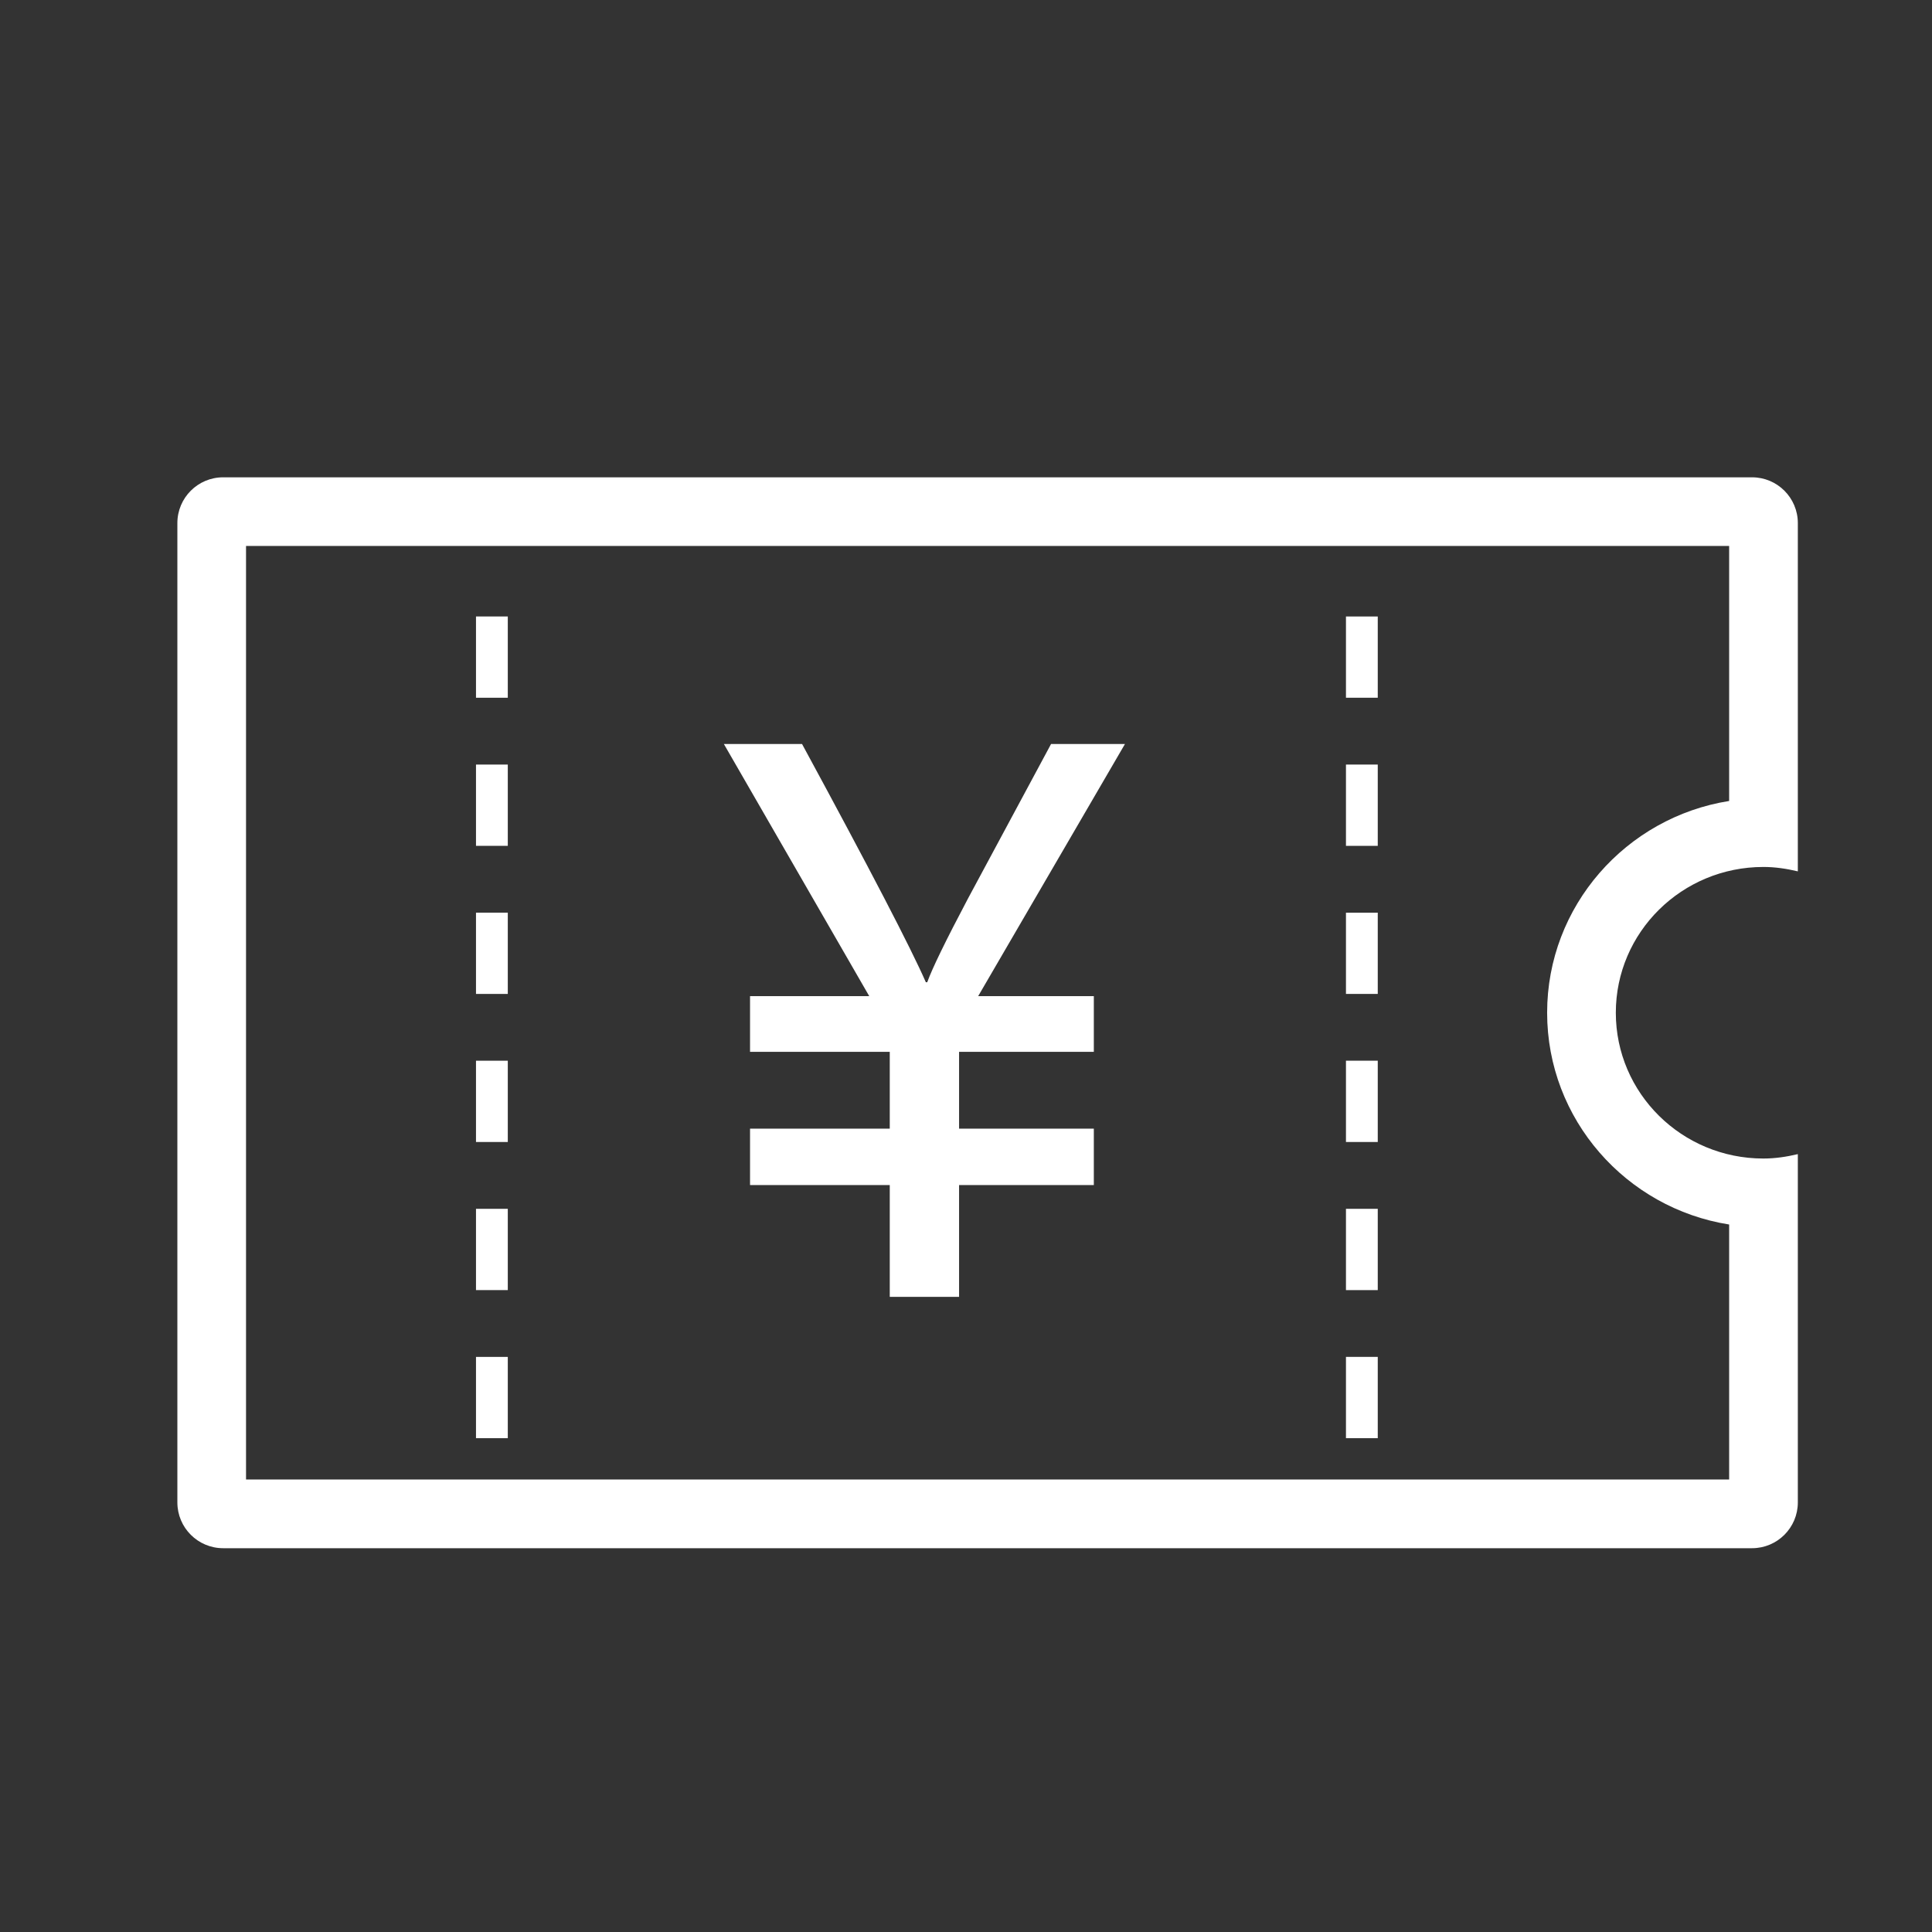 <?xml version="1.0" standalone="no"?><!DOCTYPE svg PUBLIC "-//W3C//DTD SVG 1.1//EN" "http://www.w3.org/Graphics/SVG/1.1/DTD/svg11.dtd"><svg t="1531327364005" class="icon" style="" viewBox="0 0 1024 1024" version="1.1" xmlns="http://www.w3.org/2000/svg" p-id="2732" xmlns:xlink="http://www.w3.org/1999/xlink" width="200" height="200"><rect x="0" y="0" width="1024" height="1024" fill="#333333" stroke="none"/><defs><style type="text/css"></style></defs><path d="M934.628 459.506c6.315 0 12.373 0.939 18.261 2.332V277.248c0-13.397-10.866-24.263-24.263-24.263H118.272c-13.397 0-24.263 10.866-24.263 24.263v519.068c0 13.397 10.866 24.263 24.263 24.263h810.354c13.397 0 24.263-10.866 24.263-24.263v-184.604c-5.888 1.394-11.947 2.332-18.261 2.332-43.193 0-78.208-34.603-78.208-77.269s35.015-77.269 78.208-77.269zM916.48 649.017v135.154H130.404v-494.791H916.48v135.154c-54.599 8.647-96.469 55.694-96.469 112.242s41.87 103.595 96.469 112.242z" p-id="2733" fill="#ffffff"></path><path d="M252.288 326.741h16.853v43.079h-16.853zM252.288 405.234h16.853v43.079h-16.853zM252.288 483.726h16.853v43.079h-16.853zM252.288 562.204h16.853v43.079h-16.853zM252.288 640.697h16.853v43.079h-16.853zM252.288 719.189h16.853v43.079h-16.853z" p-id="2734" fill="#ffffff"></path><path d="M713.387 326.741h16.853v43.079H713.387zM713.387 405.234h16.853v43.079H713.387zM713.387 483.726h16.853v43.079H713.387zM713.387 562.204h16.853v43.079H713.387zM713.387 640.697h16.853v43.079H713.387zM713.387 719.189h16.853v43.079H713.387z" p-id="2735" fill="#ffffff"></path><path d="M596.252 394.34l-77.796 133.632h61.298v29.525h-71.424v40.704h71.424v29.909h-71.424v59.25h-36.736v-59.25h-74.055v-29.909h74.055v-40.704h-74.055v-29.525h63.175l-77.042-133.632h41.429c35.996 66.375 57.856 108.459 65.607 126.251h0.754c2.631-7.31 9.813-22.073 21.561-44.288l44.06-81.963h39.168z" p-id="2736" fill="#ffffff"></path></svg>